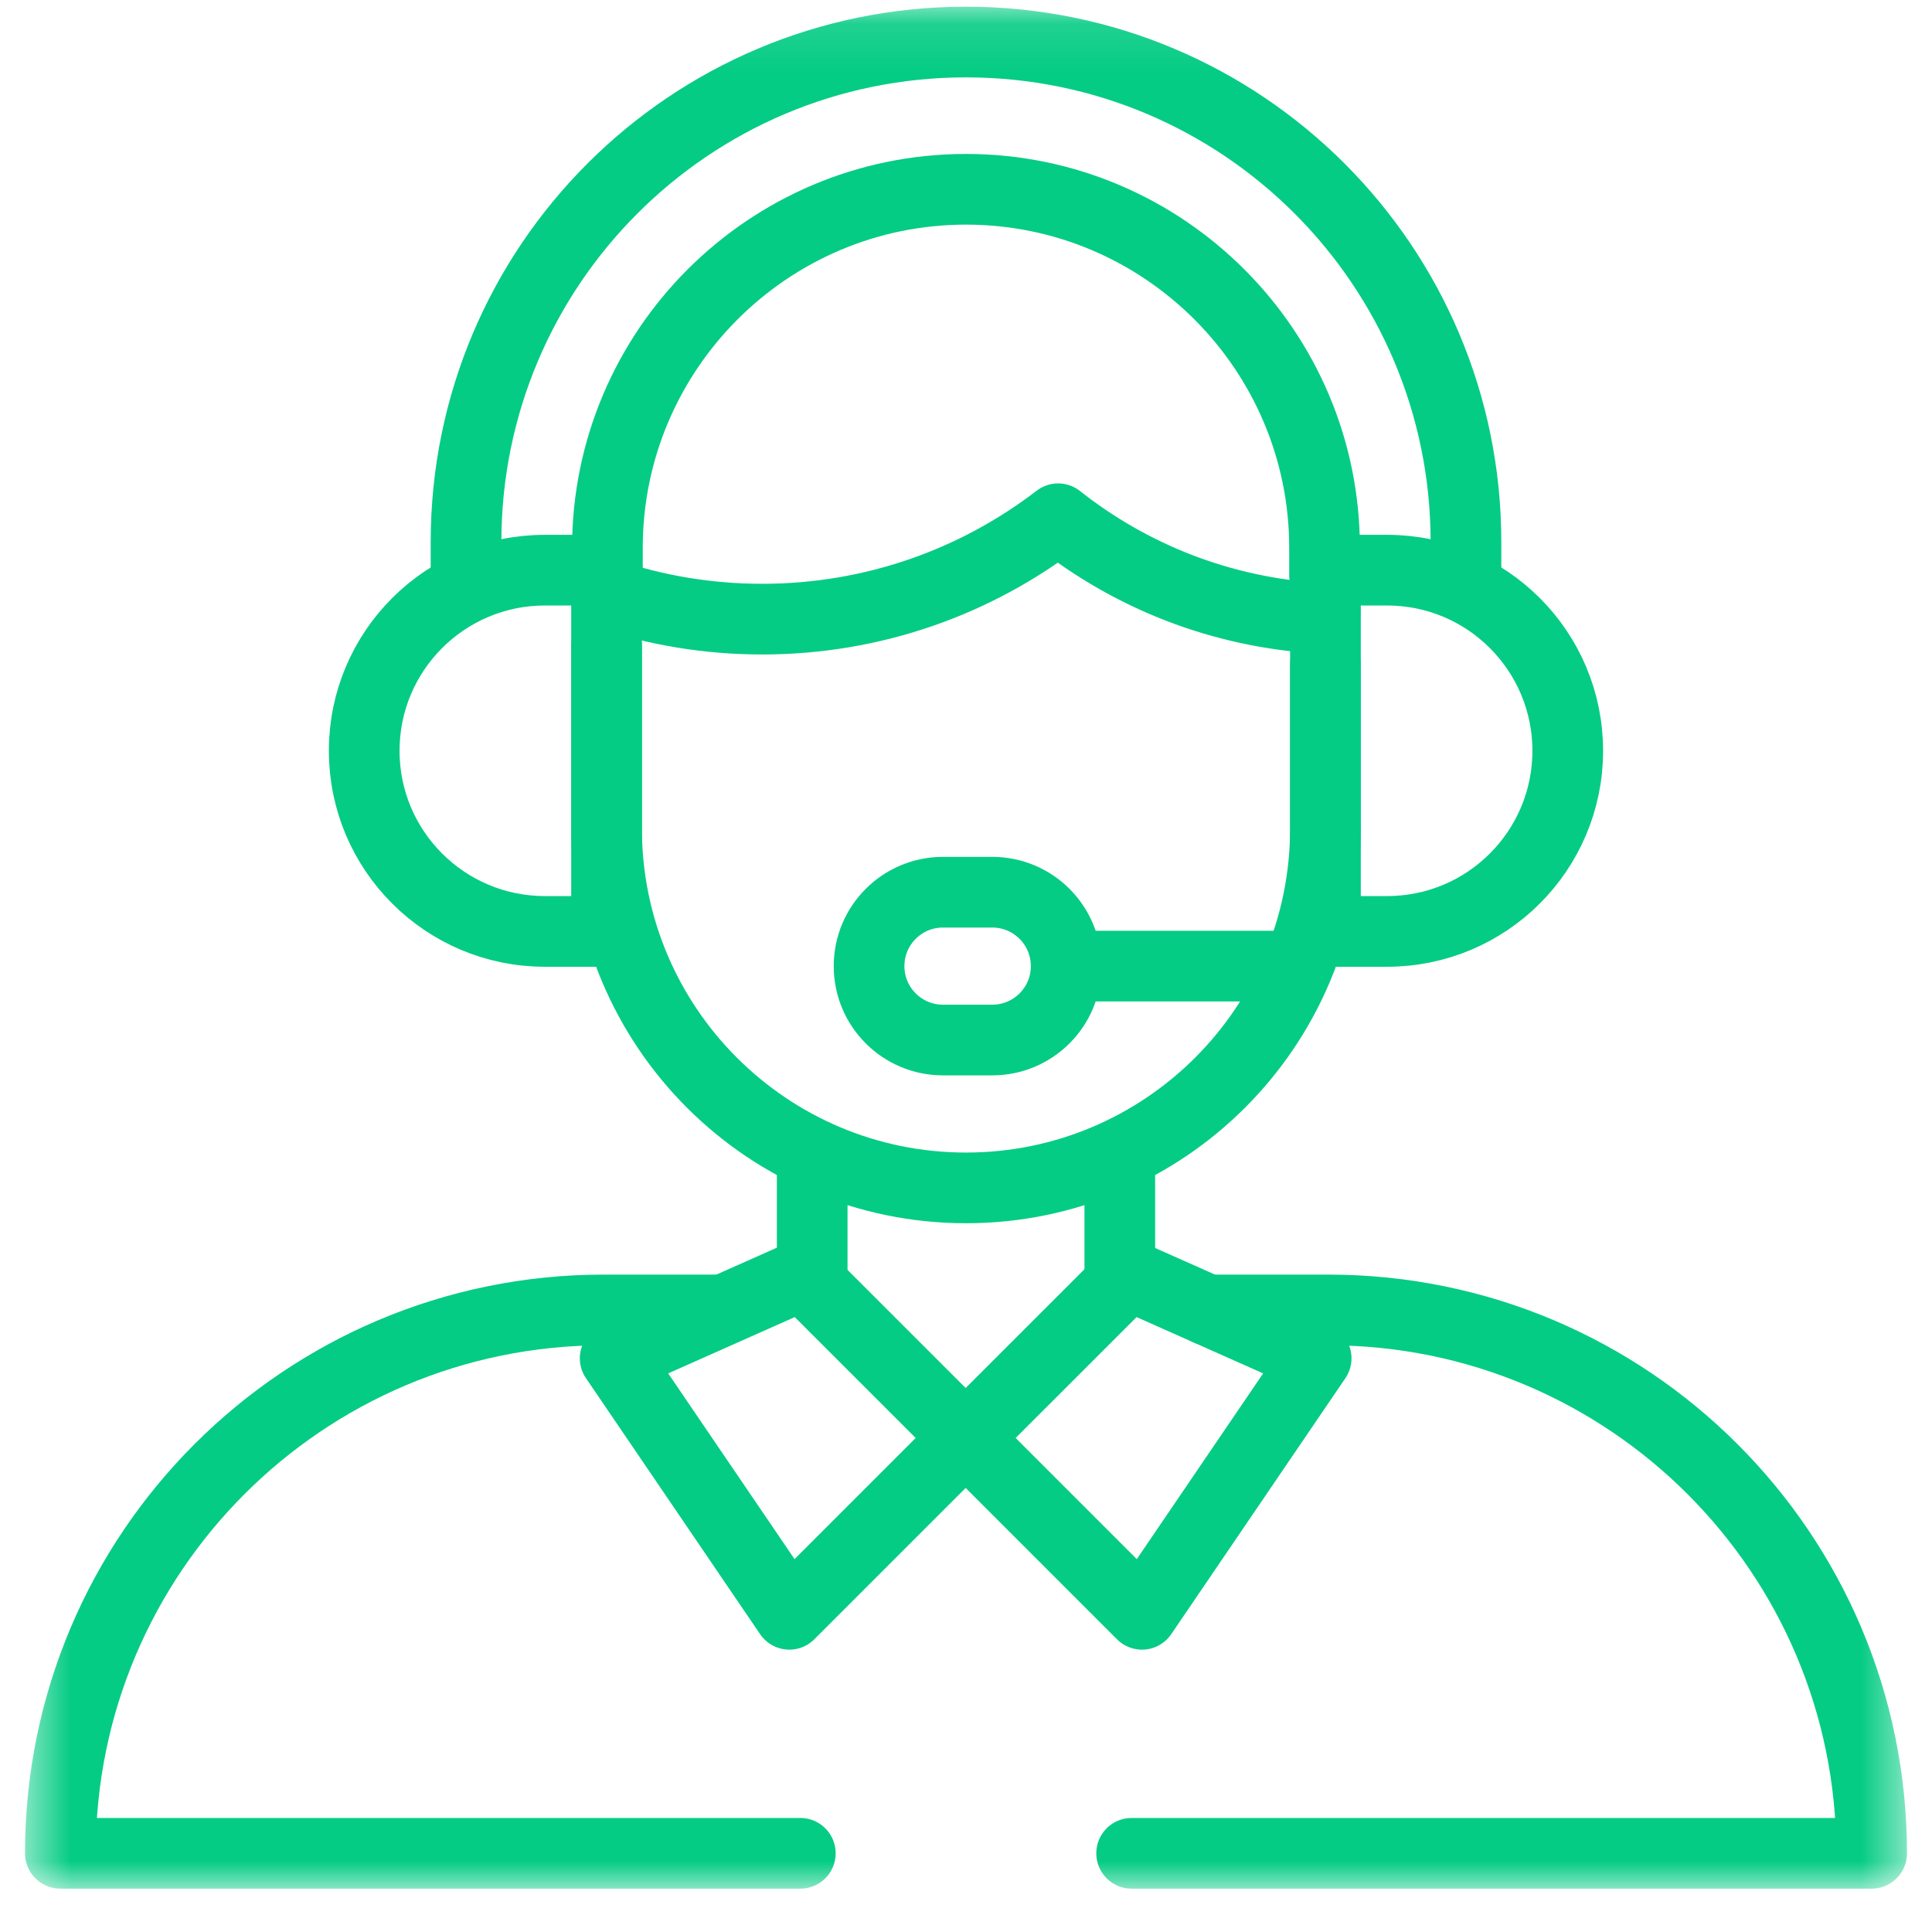 <svg width="41" height="41" viewBox="0 0 41 41" fill="none" xmlns="http://www.w3.org/2000/svg">
<mask id="mask0_324_355" style="mask-type:luminance" maskUnits="userSpaceOnUse" x="0" y="0" width="41" height="41">
<path d="M0.5 0.111H40.5V40.111H0.5V0.111Z" fill="white"/>
</mask>
<g mask="url(#mask0_324_355)">
<path d="M12.865 12.597C13.904 12.948 15.017 13.139 16.174 13.139C18.537 13.139 20.715 12.345 22.455 11.009C23.994 12.226 25.904 12.994 27.988 13.119C28.005 13.12 28.022 13.117 28.038 13.111C28.054 13.105 28.069 13.096 28.081 13.084C28.094 13.073 28.104 13.058 28.11 13.043C28.117 13.027 28.121 13.01 28.121 12.993" stroke="#05CC84" stroke-width="1.5" stroke-miterlimit="10" stroke-linecap="round" stroke-linejoin="round"/>
<path d="M12.872 19.766H11.562C9.446 19.766 7.729 18.05 7.729 15.933C7.729 13.816 9.446 12.1 11.562 12.1H12.872V19.766Z" stroke="#05CC84" stroke-width="1.5" stroke-miterlimit="10" stroke-linecap="round" stroke-linejoin="round"/>
<path d="M28.128 19.766H29.437C31.554 19.766 33.27 18.05 33.27 15.933C33.27 13.816 31.554 12.1 29.437 12.1H28.128V19.766Z" stroke="#05CC84" stroke-width="1.5" stroke-miterlimit="10" stroke-linecap="round" stroke-linejoin="round"/>
<path d="M31.11 12.105V11.502C31.11 5.643 26.36 0.892 20.5 0.892C14.64 0.892 9.89 5.643 9.89 11.502V12.105" stroke="#05CC84" stroke-width="1.5" stroke-miterlimit="10" stroke-linecap="round" stroke-linejoin="round"/>
<path d="M28.109 12.205V11.627C28.109 7.431 24.695 4.017 20.5 4.017C16.304 4.017 12.89 7.431 12.89 11.627V12.205" stroke="#05CC84" stroke-width="1.5" stroke-miterlimit="10" stroke-linecap="round" stroke-linejoin="round"/>
<path d="M22.85 20.502H27.277" stroke="#05CC84" stroke-width="1.5" stroke-miterlimit="10" stroke-linecap="round" stroke-linejoin="round"/>
<path d="M21.057 18.934H20.011C19.145 18.934 18.443 19.636 18.443 20.503C18.443 21.369 19.145 22.071 20.011 22.071H21.057C21.924 22.071 22.626 21.369 22.626 20.503C22.626 19.636 21.924 18.934 21.057 18.934Z" stroke="#05CC84" stroke-width="1.5" stroke-miterlimit="10" stroke-linecap="round" stroke-linejoin="round"/>
<path d="M12.872 13.722V17.58C12.872 21.793 16.287 25.209 20.5 25.209C24.713 25.209 28.128 21.793 28.128 17.58V14.104" stroke="#05CC84" stroke-width="1.5" stroke-miterlimit="10" stroke-linecap="round" stroke-linejoin="round"/>
<path d="M17.236 27.246V24.598" stroke="#05CC84" stroke-width="1.5" stroke-miterlimit="10" stroke-linecap="round" stroke-linejoin="round"/>
<path d="M16.984 39.33H1.281C1.281 32.962 6.444 27.799 12.812 27.799H15.246" stroke="#05CC84" stroke-width="1.5" stroke-miterlimit="10" stroke-linecap="round" stroke-linejoin="round"/>
<path d="M25.624 27.799H28.188C34.556 27.799 39.719 32.962 39.719 39.33H24.015" stroke="#05CC84" stroke-width="1.5" stroke-miterlimit="10" stroke-linecap="round" stroke-linejoin="round"/>
<path d="M23.764 24.598V27.246" stroke="#05CC84" stroke-width="1.5" stroke-miterlimit="10" stroke-linecap="round" stroke-linejoin="round"/>
<path d="M20.493 30.516L24.235 34.258L27.931 28.825L23.954 27.056L20.493 30.516ZM20.493 30.516L16.751 34.258L13.055 28.825L17.032 27.056L20.493 30.516Z" stroke="#05CC84" stroke-width="1.5" stroke-miterlimit="10" stroke-linecap="round" stroke-linejoin="round"/>
</g>
</svg>

